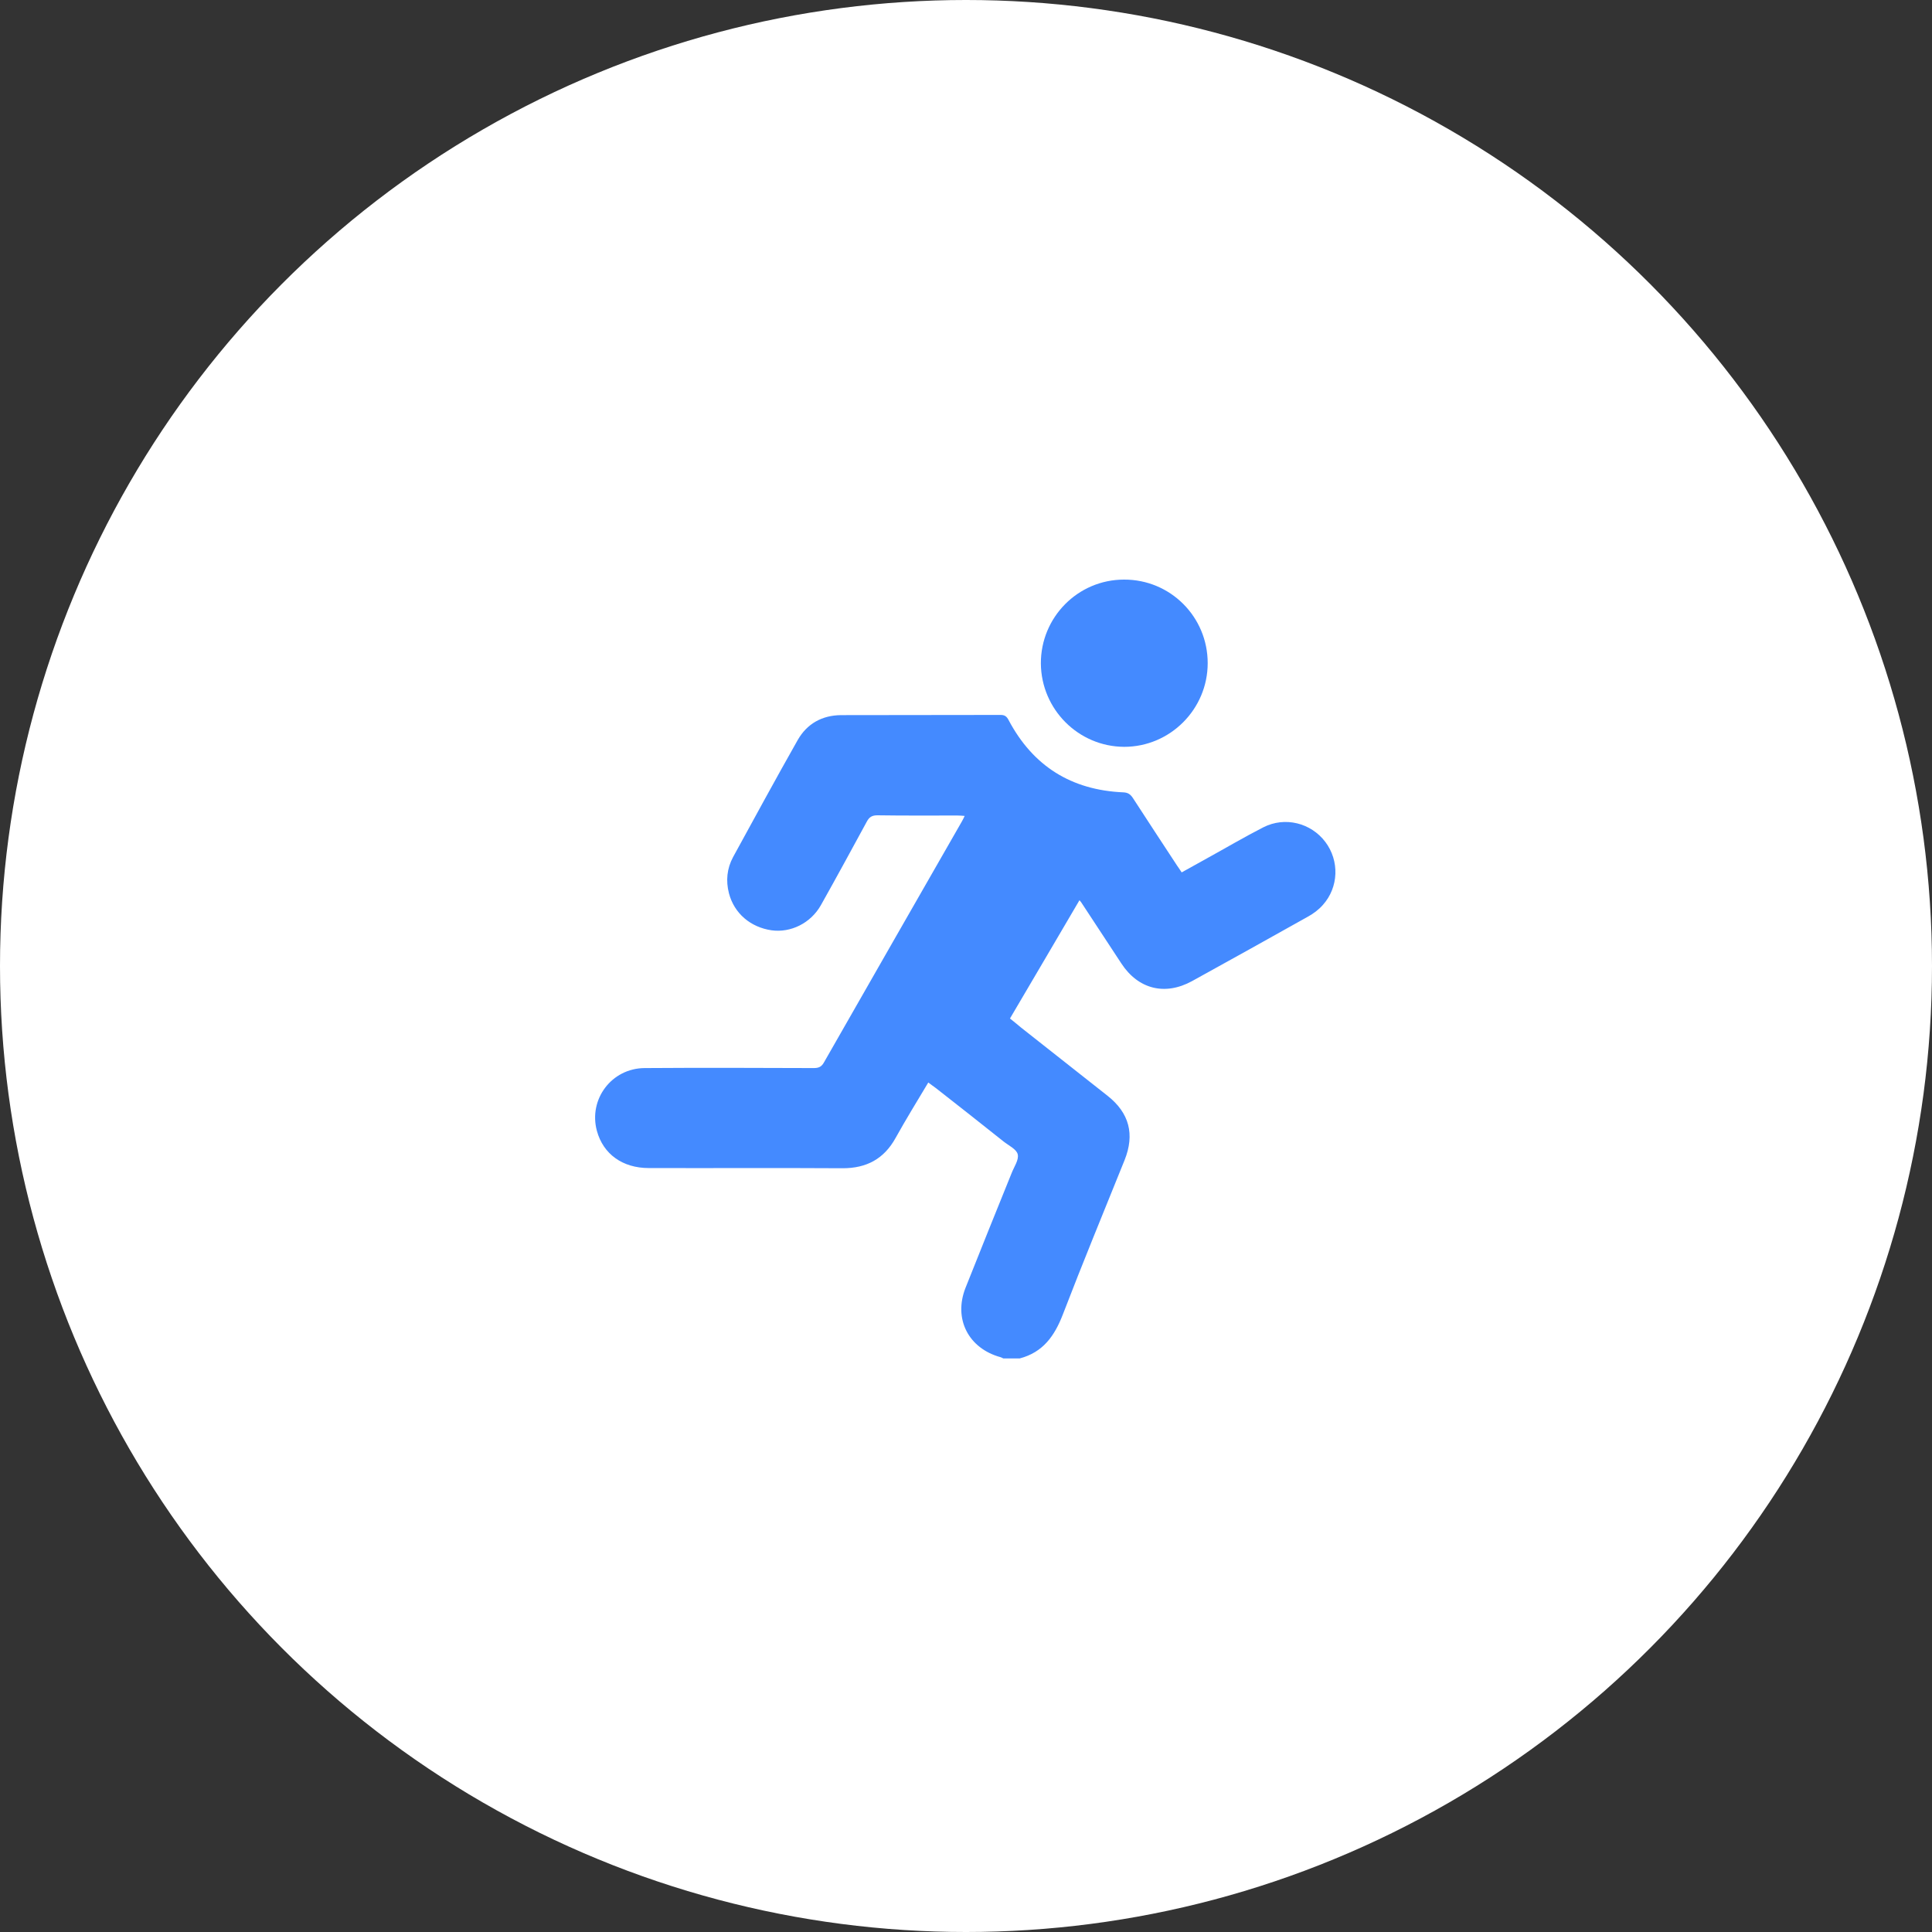 <svg width="100" height="100" viewBox="0 0 100 100" fill="none" xmlns="http://www.w3.org/2000/svg">
<rect x="0" y="0" width="100" height="100" fill="#333333" stroke="none"/>
<circle cx="50" cy="50" r="50" fill="white"/>
<path d="M51.929 70.312C51.887 70.291 51.835 70.26 51.793 70.249C50.131 69.797 49.342 68.272 49.973 66.663C50.762 64.675 51.561 62.698 52.361 60.721C52.487 60.395 52.75 60.027 52.676 59.743C52.613 59.48 52.203 59.291 51.94 59.08C50.783 58.155 49.615 57.24 48.448 56.325C48.322 56.23 48.196 56.146 48.048 56.03C47.47 56.998 46.892 57.934 46.355 58.901C45.756 59.985 44.851 60.468 43.621 60.468C40.276 60.447 36.932 60.468 33.577 60.458C32.22 60.458 31.221 59.732 30.895 58.533C30.453 56.903 31.652 55.294 33.366 55.283C36.28 55.262 39.193 55.273 42.106 55.283C42.348 55.283 42.506 55.241 42.643 54.999C45.02 50.835 47.407 46.67 49.794 42.505C49.836 42.431 49.878 42.347 49.931 42.232C49.784 42.221 49.668 42.211 49.552 42.211C48.175 42.211 46.797 42.221 45.419 42.2C45.146 42.2 44.998 42.284 44.872 42.516C44.083 43.967 43.295 45.418 42.485 46.859C41.959 47.785 40.928 48.289 39.94 48.153C38.846 47.995 38.005 47.28 37.731 46.239C37.563 45.587 37.626 44.956 37.941 44.367C39.046 42.347 40.15 40.317 41.286 38.309C41.77 37.457 42.548 37.026 43.526 37.015C46.282 37.005 49.037 37.015 51.793 37.005C52.013 37.005 52.108 37.089 52.203 37.267C53.465 39.655 55.453 40.896 58.145 41.012C58.387 41.022 58.513 41.117 58.639 41.306C59.397 42.474 60.154 43.63 60.922 44.798C60.995 44.903 61.069 45.008 61.163 45.155C61.605 44.913 62.036 44.672 62.468 44.43C63.446 43.893 64.403 43.325 65.391 42.821C66.506 42.253 67.852 42.589 68.599 43.578C69.335 44.556 69.293 45.923 68.473 46.838C68.252 47.09 67.968 47.301 67.674 47.459C65.686 48.573 63.688 49.688 61.7 50.782C60.301 51.55 58.913 51.203 58.04 49.867C57.346 48.815 56.662 47.764 55.968 46.712C55.957 46.691 55.936 46.67 55.873 46.596C54.674 48.636 53.486 50.666 52.276 52.717C52.476 52.875 52.666 53.033 52.855 53.191C54.348 54.368 55.842 55.546 57.335 56.724C58.45 57.608 58.744 58.712 58.208 60.048C57.135 62.709 56.041 65.359 55.011 68.041C54.58 69.156 53.98 69.997 52.781 70.312C52.508 70.312 52.213 70.312 51.929 70.312Z" fill="#448AFF"/>
<path d="M62.51 34.323C62.51 36.71 60.564 38.656 58.187 38.656C55.821 38.645 53.896 36.721 53.875 34.344C53.864 31.956 55.789 30 58.177 30C60.575 29.989 62.51 31.925 62.51 34.323Z" fill="#448AFF"/>
</svg>

